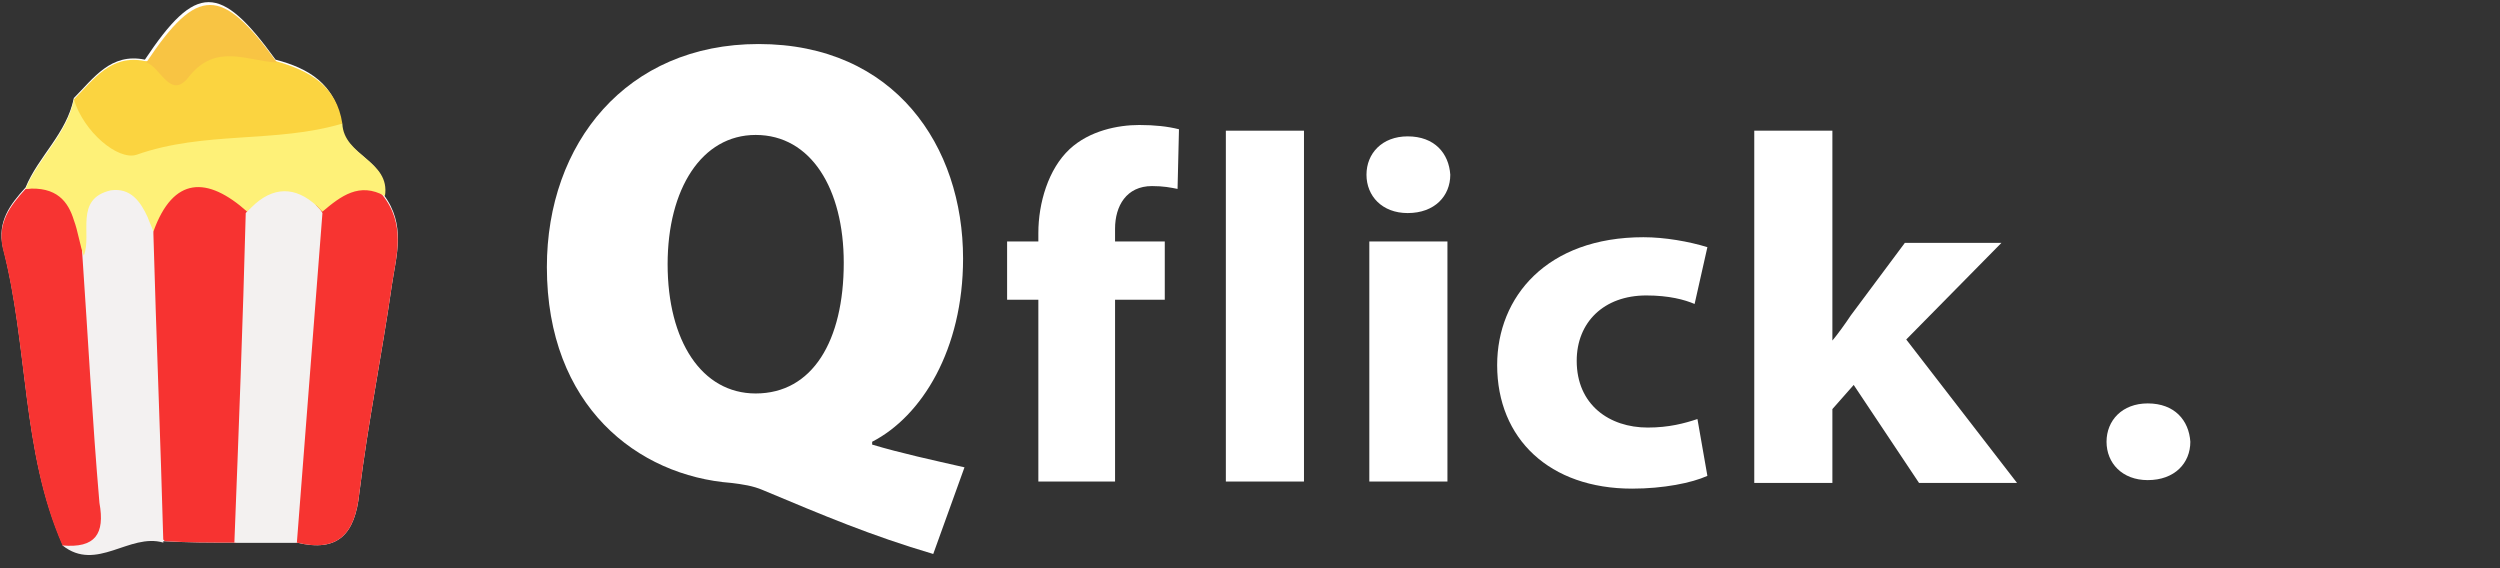 <?xml version="1.0" encoding="utf-8"?>
<!-- Generator: Adobe Illustrator 26.5.0, SVG Export Plug-In . SVG Version: 6.00 Build 0)  -->
<svg version="1.1" id="Layer_1" xmlns="http://www.w3.org/2000/svg" xmlns:xlink="http://www.w3.org/1999/xlink" x="0px" y="0px"
	 viewBox="0 0 176 40" style="enable-background:new 0 0 176 40;" xml:space="preserve">
<rect x="0" y="0" width="176" height="40" fill="#333333" stroke="none"/>
<style type="text/css">
	.st0{fill:#FFFFFF;}
	.st1{fill:#FEFEFE;}
	.st2{fill:#F73331;}
	.st3{fill:#F73431;}
	.st4{fill:#F3F1F1;}
	.st5{fill:#F3F1F0;}
	.st6{fill:#F73432;}
	.st7{fill:#FEF178;}
	.st8{fill:#FBD440;}
	.st9{fill:#F8C443;}
</style>
<g>
	<path class="st0" d="M65.7,39c-4.4-1.3-7.7-2.7-12-4.5c-0.7-0.3-1.4-0.4-2.2-0.5c-6.6-0.5-13-5.4-13-15.2c0-8.7,5.6-15.7,14.9-15.7
		c9.6,0,14.4,7.2,14.4,15.1c0,6.4-2.9,11.1-6.4,12.9v0.2c2,0.6,4.3,1.1,6.5,1.6L65.7,39z M59.4,18.5c0-5.2-2.3-9-6.2-9
		c-3.8,0-6.2,3.8-6.2,9.1c0,5.4,2.4,9.1,6.2,9.1C57.2,27.7,59.4,24,59.4,18.5z"/>
	<path class="st0" d="M73.1,33.9V21.1h-2.2V17h2.2v-0.6c0-2.1,0.7-4.5,2.2-5.9c1.4-1.3,3.4-1.7,4.9-1.7c1.1,0,2,0.1,2.8,0.3
		l-0.1,4.2c-0.5-0.1-1-0.2-1.8-0.2c-1.8,0-2.6,1.4-2.6,3V17H82v4.1h-3.5v12.8H73.1z"/>
	<path class="st0" d="M86.3,9.2h5.5v24.7h-5.5V9.2z"/>
	<path class="st0" d="M102.1,12.3c0,1.5-1.1,2.7-3,2.7c-1.8,0-2.9-1.2-2.9-2.7s1.1-2.7,2.9-2.7C101,9.6,102,10.8,102.1,12.3z
		 M96.4,33.9V17h5.5v16.9H96.4z"/>
	<path class="st0" d="M120.2,33.5c-1.1,0.5-3.1,0.9-5.3,0.9c-5.8,0-9.5-3.5-9.5-8.7c0-4.8,3.5-9,10.3-9c1.5,0,3.2,0.3,4.5,0.7
		l-0.9,4c-0.7-0.3-1.8-0.6-3.4-0.6c-3,0-4.9,1.9-4.9,4.6c0,3.1,2.3,4.7,5,4.7c1.5,0,2.6-0.3,3.5-0.6L120.2,33.5z"/>
	<path class="st0" d="M128.9,24.1L128.9,24.1c0.5-0.6,1-1.3,1.4-1.9l3.8-5.1h6.8l-6.7,6.8L142,34h-6.9l-4.6-6.9l-1.5,1.7V34h-5.5
		V9.2h5.5v14.9H128.9z"/>
	<path class="st0" d="M154.2,31.1c0,1.5-1.1,2.7-3,2.7c-1.8,0-2.9-1.2-2.9-2.7s1.1-2.7,2.9-2.7C153.1,28.4,154.1,29.6,154.2,31.1z"
		/>
</g>
<g>
	<path class="st1" d="M27.6,20c-0.7,4.9-1.7,9.8-2.3,14.7c-0.3,2.9-1.5,4.2-4.4,3.5c-1.5,0-2.9,0-4.4,0c-1.7,0-3.3,0-5-0.1
		c-2.4-0.7-4.7,2.1-7.1,0.2c-2.9-6.6-2.4-14-4.2-20.9c-0.4-1.8,0.5-3,1.6-4.2C2.7,11,4.7,9.4,5.2,6.9c1.4-1.4,2.6-3.2,5-2.7
		c3.6-5.4,5.3-5.4,9.2,0c2.3,0.6,4.2,1.7,4.6,4.4c0,2.3,3.4,2.6,3,5.1l0,0l0,0C28.6,15.8,27.9,18,27.6,20z"/>
	<path class="st2" d="M16.6,38.2c-1.7,0-3.3,0-5-0.1c-0.8-0.7-1.3-1.6-1.3-2.6c0-6.2-0.7-12.3-0.6-18.4c0.3-0.6,0.5-1.2,0.8-1.6
		c0.1-0.2,0.2-0.4,0.3-0.5c2-3.3,4.2-3.3,7-0.2l0,0c0.1,0.2,0.3,0.3,0.5,0.5C19.3,23,18.9,30.7,16.6,38.2z"/>
	<path class="st3" d="M27.6,20c-0.7,4.9-1.7,9.8-2.3,14.7c-0.3,2.9-1.5,4.2-4.4,3.5c-0.9-1-1.3-2.3-1.1-3.6
		c0.9-6.4,0.5-12.9,1.9-19.2c0.2-0.3,0.3-0.6,0.5-0.9c0,0,0,0,0-0.1c1.1-1.7,2.5-2.7,4.7-0.7l0,0C28.6,15.8,27.9,18,27.6,20z"/>
	<path class="st4" d="M11.5,38.2c-2.4-0.7-4.7,2.1-7.1,0.2c1.3-2.5,1.7-5.2,1.2-7.9c-0.7-4-0.7-8-0.7-12C5,17.7,5,17,5.1,16.3
		c0-0.3,0.1-0.5,0.1-0.8c0.1-0.3,0.2-0.7,0.3-1c0.4-1,1.1-1.8,2.6-1.7s2.3,0.9,2.6,2.1c0.1,0.5,0.1,1,0.1,1.6l0,0
		C11,23.7,11.3,30.9,11.5,38.2z"/>
	<path class="st5" d="M22.7,15c-0.6,7.7-1.2,15.5-1.8,23.2c-1.5,0-2.9,0-4.4,0c0.3-7.7,0.6-15.5,0.8-23.2c0.1-0.1,0.2-0.3,0.3-0.4
		c2-2.7,2.6-2.7,4.7-0.1C22.5,14.7,22.6,14.8,22.7,15z"/>
	<path class="st6" d="M4.4,38.4c-2.9-6.6-2.4-14-4.2-20.9c-0.4-1.8,0.5-3,1.6-4.2c2.5-0.4,3.3-0.5,3.6,1.2c0.2,0.8,0.3,1.9,0.4,3.5
		C6.2,23.8,6.5,29.6,7,35.4C7.4,37.6,6.7,38.6,4.4,38.4z"/>
	<path class="st7" d="M27.1,13.8L27.1,13.8c-1.8-1-3.1,0-4.4,1.1c-0.1-0.1-0.3-0.3-0.4-0.4c-1.5-1.4-3.1-1.4-4.6,0.1
		c-0.1,0.1-0.2,0.2-0.3,0.3c-2.8-2.5-5.2-2.5-6.6,1.4c-0.1-0.3-0.3-0.7-0.4-1c-0.5-1.1-1.2-2.1-2.6-1.9C5.2,14,6.5,16.5,5.9,18
		c-0.3-0.8-0.4-1.7-0.7-2.5c-0.4-1.3-1.2-2.4-3.4-2.2C2.7,11.1,4.7,9.5,5.2,7c3.7,3.4,8,1.9,12.2,1.5c2.3-0.2,4.5-1,6.7,0.2
		C24.2,11,27.5,11.3,27.1,13.8z"/>
	<path class="st8" d="M24.1,8.7c-4.7,1.4-9.7,0.5-14.5,2.2C8.3,11.3,5.9,9.3,5.2,7c1.4-1.4,2.6-3.2,5-2.7c3.1,0.2,6.1-3.1,9.2,0
		C21.9,5,23.7,6.1,24.1,8.7z"/>
	<path class="st9" d="M19.5,4.4c-2.1-0.1-4.3-1.4-6.2,1c-1.3,1.7-2-0.7-3-1C13.9-1,15.6-1,19.5,4.4z"/>
</g>
</svg>
